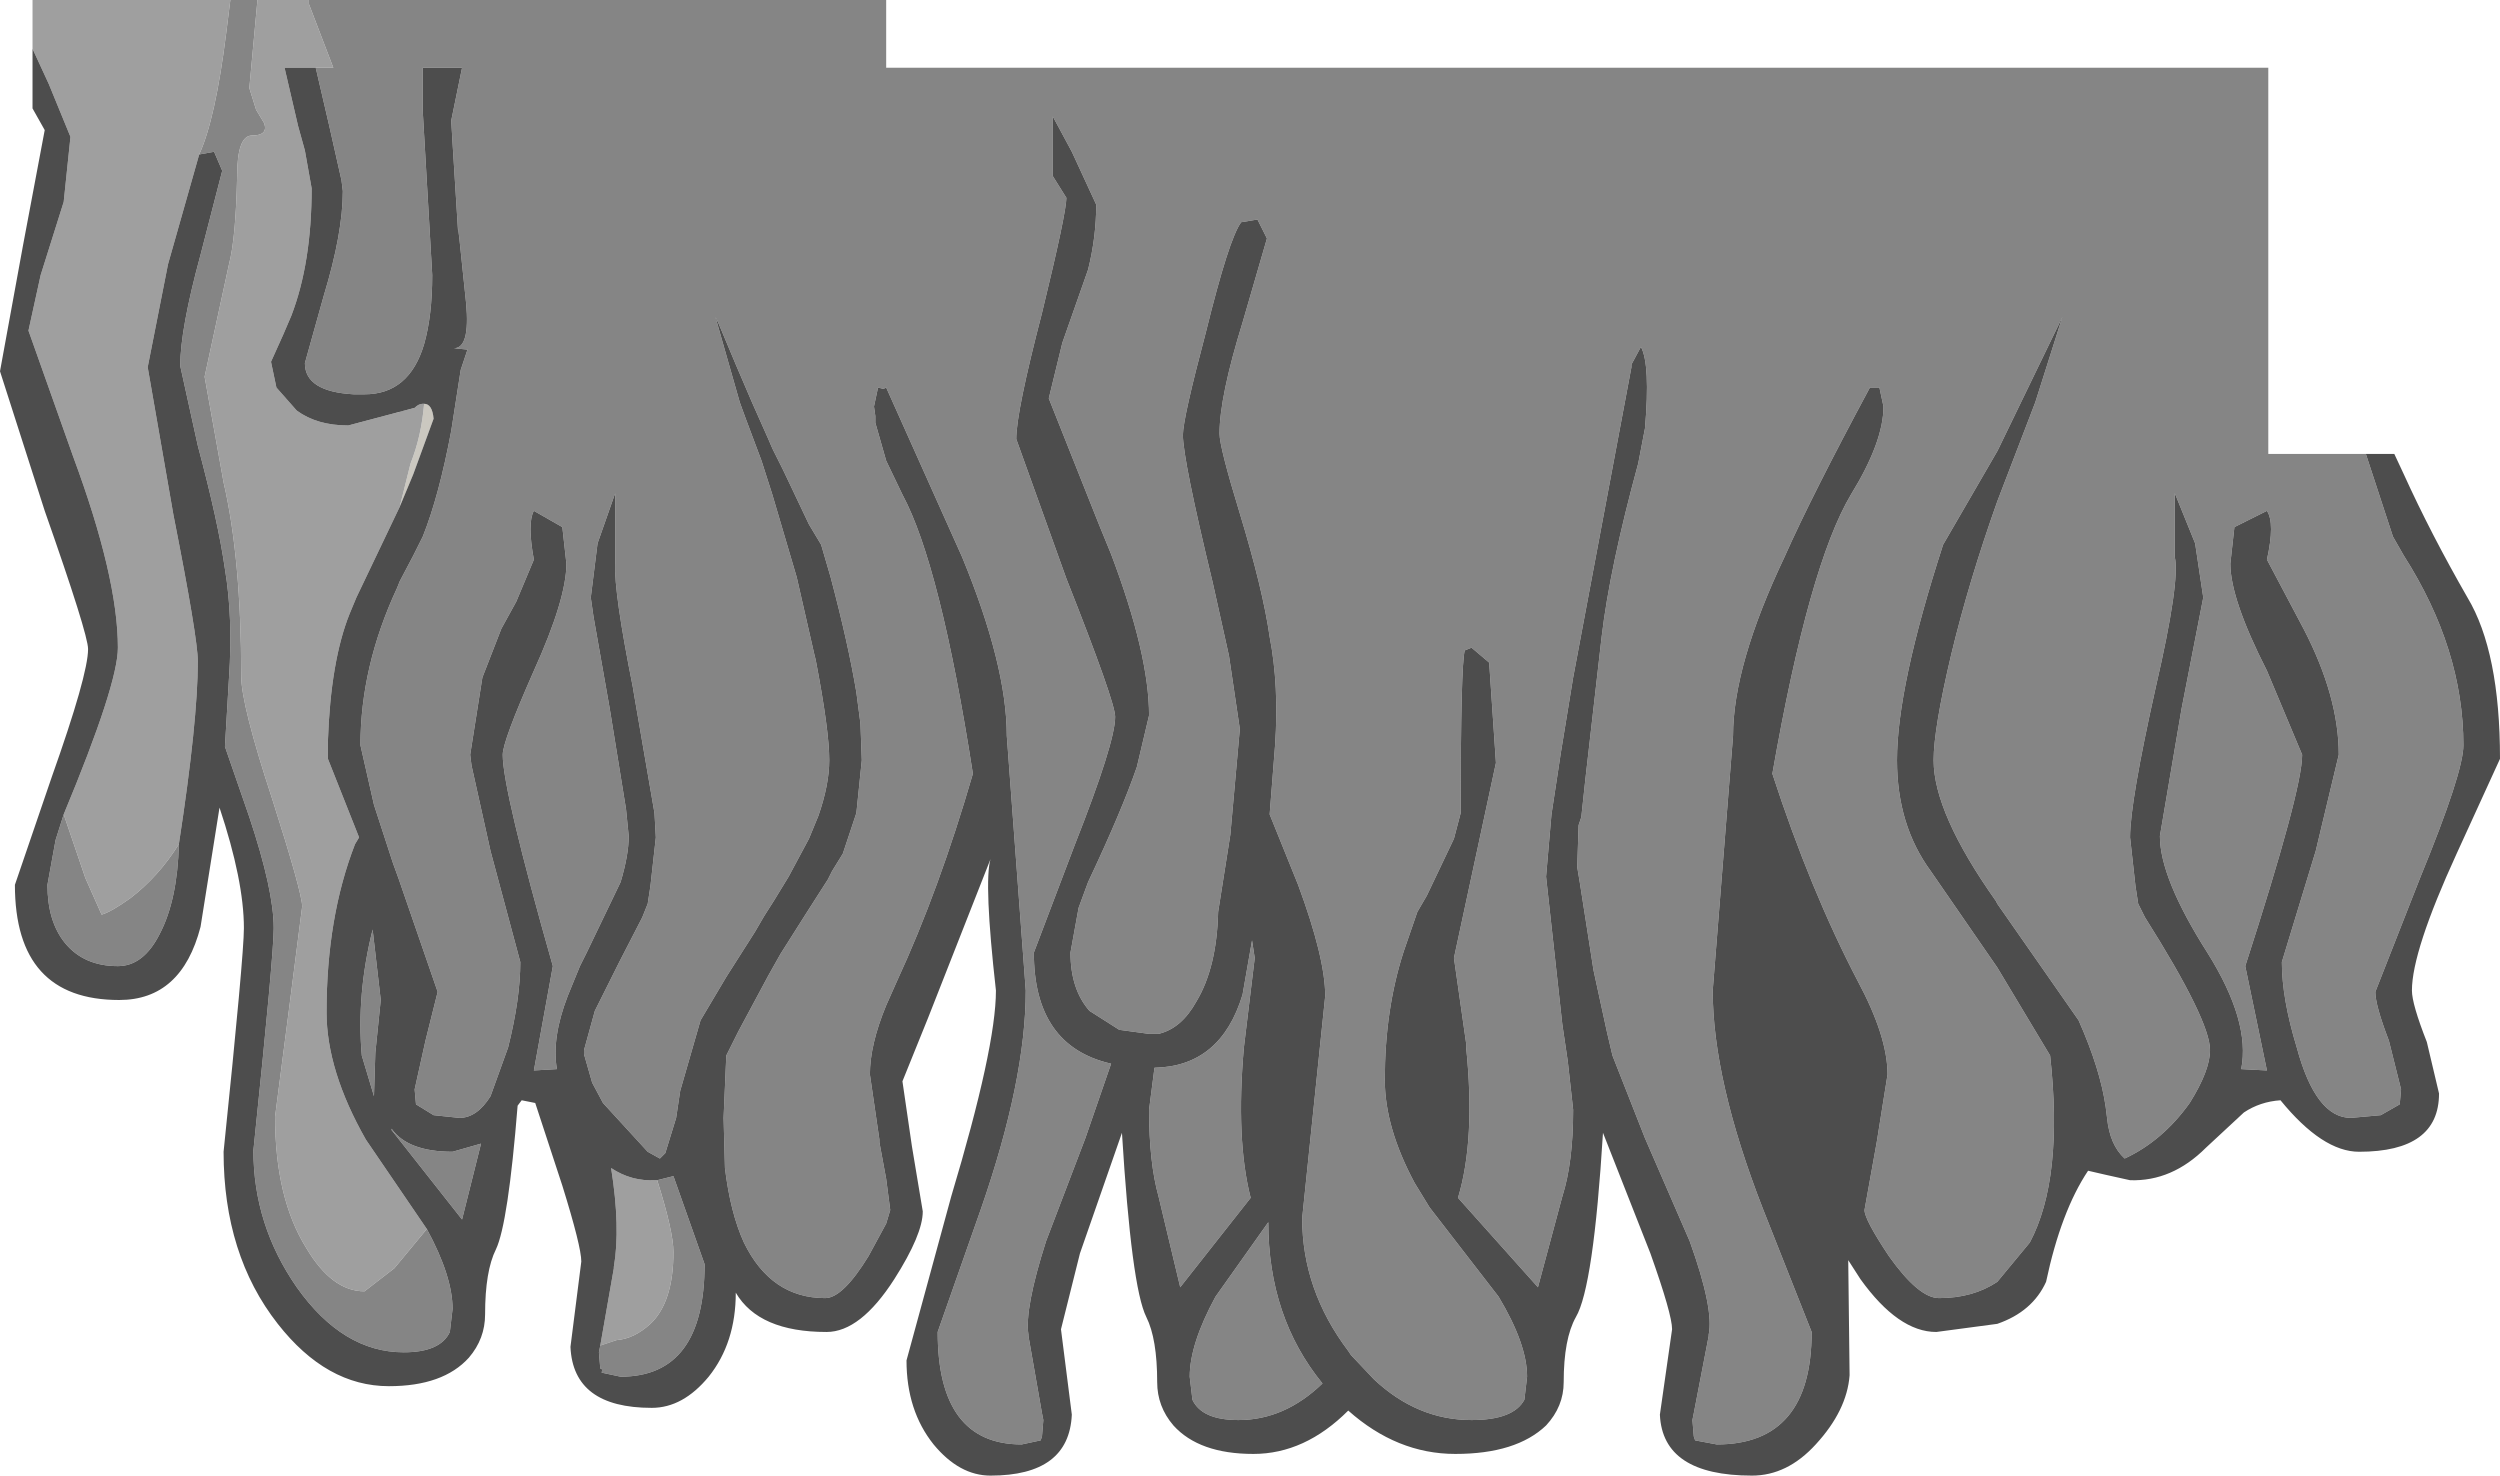 <?xml version="1.0" encoding="UTF-8" standalone="no"?>
<svg xmlns:ffdec="https://www.free-decompiler.com/flash" xmlns:xlink="http://www.w3.org/1999/xlink" ffdec:objectType="shape" height="54.45px" width="92.25px" xmlns="http://www.w3.org/2000/svg">
  <g transform="matrix(1.0, 0.0, 0.0, 1.0, 43.0, 13.4)">
    <path d="M-27.35 1.5 Q-27.05 1.5 -27.0 2.05 L-27.75 4.1 -28.25 5.3 -27.85 3.7 Q-27.45 2.7 -27.35 1.5" fill="#cbc8c0" fill-rule="evenodd" stroke="none"/>
    <path d="M-31.35 -10.9 L-32.5 -10.9 -32.0 -8.75 -31.75 -7.85 -31.5 -6.45 Q-31.5 -3.7 -32.25 -1.75 L-32.55 -1.05 -33.0 -0.05 -32.8 0.9 -32.05 1.75 Q-31.3 2.3 -30.15 2.3 L-27.7 1.65 Q-27.55 1.5 -27.4 1.5 L-27.35 1.5 Q-27.45 2.7 -27.85 3.7 L-28.25 5.3 -29.85 8.65 -30.1 9.25 Q-30.8 11.0 -30.9 13.95 L-30.9 14.6 -29.75 17.5 -29.9 17.75 Q-30.95 20.45 -30.95 23.95 -30.95 26.1 -29.5 28.65 L-27.25 31.95 -28.45 33.4 -29.55 34.25 Q-30.75 34.25 -31.7 32.65 -32.85 30.8 -32.85 27.8 L-32.35 23.95 -31.85 20.05 Q-31.85 19.55 -32.95 16.1 -34.1 12.6 -34.1 11.55 -34.1 7.2 -34.75 4.4 L-35.45 0.5 -34.55 -3.65 Q-34.3 -4.6 -34.25 -6.9 -34.25 -8.4 -33.7 -8.4 -33.1 -8.4 -33.25 -8.85 L-33.55 -9.35 -33.8 -10.15 -33.5 -13.4 -31.6 -13.4 -31.6 -13.25 -30.7 -10.9 -31.35 -10.9 M-35.65 -7.7 L-36.8 -3.65 -37.55 0.15 -36.6 5.6 Q-35.7 10.15 -35.7 11.0 -35.7 13.2 -36.4 17.75 -37.15 18.95 -38.2 19.75 -38.9 20.25 -39.25 20.35 L-39.85 19.0 -40.65 16.65 Q-38.65 11.85 -38.65 10.5 -38.65 7.9 -40.3 3.45 L-41.95 -1.2 -41.5 -3.25 -40.65 -5.95 -40.4 -8.35 -41.2 -10.3 -41.8 -11.6 -41.8 -13.4 -34.5 -13.4 -34.65 -12.2 Q-35.05 -9.0 -35.65 -7.7 M-18.75 30.15 Q-18.15 32.05 -18.15 32.8 -18.15 34.65 -19.0 35.45 -19.6 36.0 -20.25 36.05 L-20.85 36.25 -20.35 33.4 -20.35 33.35 Q-20.1 31.9 -20.45 29.7 -19.7 30.2 -18.8 30.15 L-18.75 30.15" fill="#9f9f9f" fill-rule="evenodd" stroke="none"/>
    <path d="M44.3 3.35 L45.3 6.4 45.7 7.1 Q47.9 10.55 47.9 14.1 47.9 15.1 46.3 19.0 L44.65 23.2 Q44.65 23.7 45.15 25.0 L45.6 26.8 45.55 27.35 44.85 27.75 43.75 27.85 Q42.45 27.85 41.75 25.25 41.2 23.45 41.2 22.1 L42.45 18.0 43.3 14.45 Q43.3 12.3 42.0 9.8 L40.65 7.25 Q40.95 5.9 40.65 5.45 L39.45 6.05 39.3 7.4 Q39.3 8.7 40.65 11.35 L41.95 14.45 Q41.95 15.75 39.85 22.25 L40.65 26.1 39.7 26.05 Q40.05 24.3 38.45 21.75 36.7 19.0 36.7 17.45 L37.5 12.75 38.3 8.65 38.0 6.65 37.25 4.8 37.25 7.15 Q37.45 8.05 36.55 11.95 35.6 16.2 35.6 17.5 L35.8 19.3 35.9 19.95 36.15 20.45 Q38.55 24.25 38.55 25.35 38.55 26.1 37.8 27.3 36.8 28.7 35.4 29.35 34.85 28.85 34.75 27.85 L34.7 27.45 Q34.5 26.05 33.7 24.25 L30.7 19.95 30.65 19.85 Q28.35 16.6 28.35 14.65 28.35 13.5 29.0 10.75 29.65 8.05 30.7 5.1 L32.1 1.45 33.1 -1.7 30.75 3.15 30.7 3.25 28.7 6.7 Q27.0 11.95 27.0 14.65 27.0 17.05 28.25 18.75 L30.7 22.3 32.65 25.55 Q33.15 30.1 31.9 32.45 L30.7 33.9 Q29.8 34.5 28.55 34.5 27.8 34.5 26.7 32.95 25.8 31.6 25.8 31.25 L26.25 28.75 26.65 26.25 Q26.65 24.85 25.55 22.8 23.8 19.45 22.4 15.15 23.75 7.45 25.3 4.85 26.5 2.9 26.5 1.6 L26.35 0.9 26.0 0.9 Q23.85 4.9 22.85 7.15 20.95 11.15 20.95 13.75 L20.2 23.15 Q20.2 26.45 22.05 31.2 L23.85 35.75 Q23.85 39.9 20.35 39.9 L19.55 39.75 19.5 39.6 19.45 39.0 19.5 38.75 20.05 35.9 20.05 35.85 Q20.25 34.9 19.35 32.4 L17.7 28.6 16.5 25.55 16.3 24.7 15.8 22.4 15.3 19.2 15.2 18.6 15.25 17.05 15.35 16.75 15.5 15.35 16.1 10.1 Q16.4 7.55 17.45 3.7 L17.7 2.4 Q17.9 0.05 17.55 -0.6 L17.2 0.05 17.2 0.15 15.5 9.2 15.05 11.6 14.6 14.35 14.25 16.65 14.05 18.95 14.65 24.4 14.85 25.75 15.05 27.55 Q15.05 29.5 14.65 30.75 L13.75 34.1 10.8 30.8 Q11.45 28.65 11.1 25.25 L11.1 25.1 10.65 21.95 12.2 14.75 11.95 11.05 11.3 10.5 11.05 10.6 Q10.9 11.15 10.9 16.6 L10.65 17.55 9.65 19.65 9.3 20.25 8.8 21.7 Q8.1 23.85 8.1 26.45 8.1 28.2 9.2 30.25 L9.75 31.15 12.3 34.45 Q13.35 36.2 13.35 37.4 L13.25 38.25 Q12.85 39.0 11.3 39.0 9.3 39.0 7.7 37.5 L6.85 36.6 6.75 36.45 Q5.05 34.2 5.05 31.55 L5.9 23.35 Q5.9 21.95 4.9 19.25 L3.85 16.65 4.05 14.1 Q4.2 11.9 3.85 10.1 3.6 8.35 2.75 5.55 2.0 3.1 2.0 2.6 2.0 1.25 2.85 -1.5 L3.75 -4.6 3.4 -5.3 2.8 -5.2 Q2.35 -4.6 1.5 -1.15 0.65 2.05 0.65 2.65 0.65 3.55 1.75 8.1 L2.35 10.8 2.75 13.5 2.4 17.4 1.95 20.25 Q1.9 22.3 1.15 23.55 0.6 24.55 -0.25 24.75 L-0.6 24.75 -1.7 24.6 -2.8 23.9 Q-3.5 23.1 -3.5 21.75 L-3.2 20.1 -2.85 19.15 Q-1.6 16.5 -1.05 14.9 L-0.6 13.0 Q-0.6 10.75 -2.0 7.05 L-2.45 5.95 -4.3 1.3 -3.8 -0.75 -2.85 -3.45 Q-2.55 -4.65 -2.55 -5.85 L-3.45 -7.8 -4.15 -9.1 -4.15 -6.9 -3.65 -6.1 Q-3.65 -5.55 -4.55 -1.85 -5.5 1.8 -5.5 2.8 L-3.65 7.95 Q-1.85 12.5 -1.85 13.05 -1.85 14.0 -3.35 17.8 L-4.85 21.75 Q-4.85 25.2 -2.0 25.85 L-2.95 28.6 -4.4 32.4 Q-5.2 34.9 -5.05 35.85 L-5.05 35.9 -4.55 38.75 -4.5 39.0 -4.55 39.6 -4.6 39.75 -5.3 39.9 Q-8.4 39.9 -8.4 35.75 L-6.8 31.2 Q-5.15 26.45 -5.15 23.15 L-5.85 13.75 Q-5.85 11.15 -7.5 7.15 L-10.3 0.9 -10.4 0.95 -10.6 0.9 -10.75 1.6 -10.7 1.95 -10.7 2.2 -10.3 3.6 -9.7 4.85 Q-8.3 7.45 -7.1 15.15 -8.35 19.45 -9.9 22.8 L-10.3 23.7 Q-10.9 25.15 -10.9 26.25 L-10.55 28.65 -10.55 28.75 -10.3 30.1 -10.15 31.25 -10.3 31.75 -10.95 32.95 Q-11.9 34.5 -12.55 34.5 -14.55 34.5 -15.55 32.45 -16.05 31.35 -16.25 29.7 L-16.3 27.85 -16.2 25.55 -15.75 24.65 -14.65 22.6 -14.2 21.8 -13.25 20.3 -12.45 19.05 -12.3 18.75 -11.9 18.1 -11.4 16.6 -11.2 14.65 -11.25 13.3 -11.4 12.15 Q-11.7 10.35 -12.35 7.9 L-12.7 6.7 -13.15 5.95 -14.1 3.95 -14.5 3.15 -14.65 2.8 -15.25 1.45 -15.85 0.05 -16.5 -1.5 -16.6 -1.7 -15.7 1.45 -15.5 2.0 -14.9 3.6 -14.5 4.85 -13.6 7.9 -12.95 10.75 -12.9 10.95 Q-12.4 13.55 -12.4 14.65 -12.4 15.55 -12.8 16.7 L-13.15 17.55 -13.9 18.95 -14.45 19.85 -14.8 20.4 -15.15 21.0 -16.2 22.65 -17.15 24.25 -17.9 26.85 -18.05 27.85 -18.45 29.15 -18.65 29.35 -19.1 29.1 -20.75 27.3 -21.15 26.55 -21.45 25.5 -21.45 25.35 -21.05 23.9 -20.15 22.1 -19.3 20.45 -19.1 19.95 -19.0 19.3 -18.8 17.5 -18.85 16.6 -19.6 12.25 -19.65 11.95 Q-20.35 8.45 -20.3 7.4 L-20.3 7.15 -20.3 4.8 -20.95 6.65 -21.2 8.65 -21.1 9.35 -20.5 12.75 -19.9 16.45 -19.8 17.45 Q-19.8 18.15 -20.1 19.15 L-21.35 21.75 -21.6 22.25 -22.05 23.35 Q-22.65 24.9 -22.45 26.05 L-23.3 26.1 -22.6 22.25 Q-24.45 15.75 -24.45 14.45 -24.45 13.95 -23.3 11.35 -22.1 8.7 -22.1 7.4 L-22.25 6.05 -23.3 5.45 Q-23.55 5.9 -23.3 7.25 L-23.95 8.8 -24.5 9.8 -25.2 11.6 -25.65 14.45 -25.6 14.85 -24.9 18.0 -23.8 22.1 Q-23.8 23.45 -24.25 25.25 L-24.9 27.05 Q-25.4 27.85 -26.05 27.85 L-27.0 27.75 -27.65 27.35 -27.7 26.8 -27.3 25.0 -26.85 23.2 -28.3 19.0 -28.5 18.45 -29.2 16.3 -29.7 14.1 Q-29.7 11.2 -28.35 8.3 L-28.25 8.05 -27.75 7.1 -27.4 6.4 Q-26.8 4.9 -26.35 2.5 L-26.0 0.25 -25.75 -0.5 -26.25 -0.55 Q-25.65 -0.55 -25.8 -2.2 L-26.05 -4.6 -26.1 -5.0 -26.1 -4.9 -26.3 -8.1 -26.35 -8.95 -25.95 -10.9 -27.4 -10.9 -27.4 -9.3 -27.05 -3.25 Q-27.05 -1.75 -27.35 -0.7 -27.9 1.15 -29.55 1.15 L-29.95 1.15 Q-31.75 1.05 -31.75 0.0 L-31.05 -2.5 Q-30.35 -4.8 -30.35 -6.35 L-30.4 -6.75 -30.85 -8.75 -31.35 -10.9 -30.7 -10.9 -31.6 -13.25 -31.6 -13.4 -10.3 -13.4 -10.3 -10.9 40.7 -10.9 40.7 3.35 44.3 3.35 M-27.25 31.95 Q-26.3 33.7 -26.3 34.9 L-26.4 35.75 Q-26.75 36.5 -28.1 36.5 -30.35 36.5 -32.05 34.1 -33.65 31.8 -33.65 29.05 -32.9 21.85 -32.9 20.85 -32.9 19.45 -33.8 16.75 L-34.7 14.15 -34.55 11.6 Q-34.4 9.4 -34.7 7.6 -34.95 5.85 -35.7 3.05 L-36.35 0.1 Q-36.35 -1.25 -35.6 -4.0 L-34.8 -7.1 -35.1 -7.8 -35.65 -7.7 Q-35.05 -9.0 -34.65 -12.2 L-34.5 -13.4 -33.5 -13.4 -33.8 -10.15 -33.55 -9.35 -33.25 -8.85 Q-33.1 -8.4 -33.7 -8.4 -34.25 -8.4 -34.25 -6.9 -34.3 -4.6 -34.55 -3.65 L-35.45 0.5 -34.75 4.4 Q-34.1 7.2 -34.1 11.55 -34.1 12.6 -32.95 16.1 -31.85 19.55 -31.85 20.05 L-32.35 23.95 -32.85 27.8 Q-32.85 30.8 -31.7 32.65 -30.75 34.25 -29.55 34.25 L-28.45 33.4 -27.25 31.95 M-36.4 17.75 Q-36.45 19.8 -37.1 21.05 -37.7 22.25 -38.65 22.25 -39.9 22.25 -40.6 21.4 -41.25 20.6 -41.25 19.25 L-40.95 17.6 -40.65 16.65 -39.85 19.0 -39.25 20.35 Q-38.9 20.25 -38.2 19.75 -37.15 18.95 -36.4 17.75 M3.3 21.95 L2.9 25.25 Q2.6 28.65 3.15 30.8 L0.55 34.1 -0.25 30.75 Q-0.6 29.5 -0.6 27.55 L-0.4 26.0 Q2.05 25.95 2.85 23.3 L3.2 21.3 3.3 21.95 M2.7 39.0 Q1.35 39.0 1.0 38.25 L0.9 37.4 Q0.9 36.2 1.85 34.45 L3.8 31.7 Q3.8 35.2 5.8 37.65 4.4 39.0 2.7 39.0 M-18.75 30.15 L-18.15 30.0 -17.0 33.25 Q-17.0 37.4 -20.1 37.4 L-20.8 37.25 Q-20.75 37.1 -20.85 37.1 L-20.9 36.5 -20.85 36.25 -20.25 36.05 Q-19.6 36.0 -19.0 35.45 -18.15 34.65 -18.15 32.8 -18.15 32.05 -18.75 30.15 M-28.55 28.3 L-28.55 28.25 Q-27.95 29.1 -26.3 29.1 L-25.25 28.8 -25.95 31.6 -28.55 28.3 M-29.65 25.55 Q-29.85 23.3 -29.25 20.9 L-28.95 23.5 -29.15 25.45 -29.2 27.05 -29.65 25.55" fill="#858585" fill-rule="evenodd" stroke="none"/>
    <path d="M-31.35 -10.9 L-30.85 -8.75 -30.4 -6.75 -30.35 -6.35 Q-30.35 -4.8 -31.05 -2.5 L-31.75 0.0 Q-31.75 1.05 -29.95 1.15 L-29.55 1.15 Q-27.9 1.15 -27.35 -0.7 -27.05 -1.75 -27.05 -3.25 L-27.4 -9.3 -27.4 -10.9 -25.95 -10.9 -26.35 -8.95 -26.3 -8.1 -26.1 -4.9 -26.1 -5.0 -26.05 -4.6 -25.8 -2.2 Q-25.65 -0.55 -26.25 -0.55 L-25.75 -0.5 -26.0 0.25 -26.35 2.5 Q-26.8 4.9 -27.4 6.4 L-27.75 7.1 -28.25 8.05 -28.35 8.3 Q-29.7 11.2 -29.7 14.1 L-29.2 16.3 -28.5 18.45 -28.3 19.0 -26.85 23.2 -27.3 25.0 -27.7 26.8 -27.65 27.35 -27.0 27.75 -26.05 27.85 Q-25.4 27.85 -24.9 27.05 L-24.25 25.25 Q-23.8 23.45 -23.8 22.1 L-24.9 18.0 -25.6 14.85 -25.65 14.45 -25.2 11.6 -24.5 9.8 -23.95 8.8 -23.3 7.25 Q-23.55 5.9 -23.3 5.45 L-22.25 6.05 -22.1 7.4 Q-22.1 8.7 -23.3 11.35 -24.45 13.95 -24.45 14.45 -24.45 15.75 -22.6 22.25 L-23.3 26.1 -22.45 26.05 Q-22.65 24.9 -22.05 23.35 L-21.6 22.25 -21.35 21.75 -20.1 19.15 Q-19.8 18.15 -19.8 17.45 L-19.9 16.45 -20.5 12.75 -21.1 9.35 -21.2 8.65 -20.95 6.65 -20.3 4.8 -20.3 7.15 -20.3 7.4 Q-20.35 8.45 -19.65 11.95 L-19.6 12.25 -18.85 16.6 -18.8 17.5 -19.0 19.3 -19.1 19.95 -19.3 20.45 -20.15 22.1 -21.05 23.9 -21.45 25.35 -21.45 25.5 -21.15 26.55 -20.75 27.3 -19.1 29.1 -18.65 29.35 -18.45 29.15 -18.05 27.85 -17.9 26.85 -17.15 24.25 -16.2 22.65 -15.15 21.0 -14.8 20.4 -14.45 19.85 -13.9 18.95 -13.15 17.55 -12.8 16.7 Q-12.4 15.55 -12.4 14.65 -12.4 13.55 -12.9 10.95 L-12.95 10.75 -13.6 7.9 -14.5 4.85 -14.9 3.6 -15.5 2.0 -15.7 1.45 -16.6 -1.7 -16.5 -1.5 -15.85 0.05 -15.25 1.45 -14.65 2.8 -14.5 3.15 -14.1 3.95 -13.15 5.95 -12.7 6.7 -12.35 7.9 Q-11.7 10.35 -11.4 12.15 L-11.25 13.3 -11.2 14.65 -11.4 16.6 -11.9 18.1 -12.3 18.75 -12.45 19.05 -13.25 20.3 -14.2 21.8 -14.65 22.6 -15.75 24.65 -16.2 25.55 -16.3 27.85 -16.25 29.7 Q-16.05 31.35 -15.55 32.45 -14.55 34.5 -12.55 34.5 -11.9 34.5 -10.95 32.95 L-10.3 31.75 -10.15 31.25 -10.3 30.1 -10.55 28.75 -10.55 28.65 -10.9 26.25 Q-10.9 25.15 -10.3 23.7 L-9.9 22.8 Q-8.35 19.45 -7.1 15.15 -8.3 7.45 -9.7 4.85 L-10.3 3.6 -10.7 2.2 -10.7 1.95 -10.75 1.6 -10.6 0.9 -10.4 0.95 -10.3 0.9 -7.5 7.15 Q-5.85 11.15 -5.85 13.75 L-5.15 23.15 Q-5.15 26.45 -6.8 31.2 L-8.4 35.75 Q-8.4 39.9 -5.3 39.9 L-4.6 39.75 -4.55 39.6 -4.5 39.0 -4.55 38.75 -5.05 35.9 -5.05 35.85 Q-5.2 34.9 -4.4 32.4 L-2.95 28.6 -2.0 25.85 Q-4.85 25.2 -4.85 21.75 L-3.35 17.8 Q-1.85 14.0 -1.85 13.05 -1.85 12.5 -3.65 7.95 L-5.5 2.8 Q-5.5 1.8 -4.55 -1.85 -3.65 -5.55 -3.65 -6.1 L-4.15 -6.9 -4.15 -9.1 -3.45 -7.8 -2.55 -5.85 Q-2.55 -4.65 -2.85 -3.45 L-3.8 -0.75 -4.3 1.3 -2.45 5.95 -2.0 7.05 Q-0.6 10.75 -0.6 13.0 L-1.05 14.9 Q-1.6 16.5 -2.85 19.15 L-3.2 20.1 -3.5 21.75 Q-3.5 23.1 -2.8 23.9 L-1.7 24.6 -0.6 24.75 -0.25 24.75 Q0.6 24.55 1.15 23.55 1.9 22.3 1.95 20.25 L2.4 17.4 2.75 13.5 2.35 10.8 1.75 8.1 Q0.65 3.55 0.65 2.65 0.65 2.05 1.5 -1.15 2.35 -4.6 2.8 -5.2 L3.4 -5.3 3.75 -4.6 2.85 -1.5 Q2.0 1.25 2.0 2.6 2.0 3.1 2.75 5.55 3.6 8.35 3.85 10.1 4.2 11.9 4.05 14.1 L3.85 16.65 4.9 19.25 Q5.9 21.95 5.9 23.35 L5.05 31.55 Q5.05 34.2 6.75 36.45 L6.85 36.6 7.7 37.5 Q9.3 39.0 11.3 39.0 12.85 39.0 13.25 38.25 L13.35 37.4 Q13.35 36.2 12.3 34.45 L9.75 31.15 9.2 30.25 Q8.1 28.2 8.1 26.45 8.1 23.85 8.8 21.7 L9.3 20.25 9.65 19.65 10.65 17.55 10.9 16.6 Q10.9 11.15 11.05 10.6 L11.3 10.5 11.95 11.05 12.2 14.75 10.65 21.95 11.1 25.1 11.1 25.25 Q11.45 28.65 10.8 30.8 L13.75 34.1 14.65 30.75 Q15.05 29.5 15.05 27.55 L14.85 25.75 14.65 24.4 14.05 18.95 14.25 16.65 14.6 14.35 15.05 11.6 15.5 9.2 17.2 0.15 17.2 0.05 17.55 -0.6 Q17.9 0.05 17.7 2.4 L17.45 3.7 Q16.4 7.55 16.1 10.1 L15.5 15.35 15.35 16.75 15.25 17.05 15.2 18.6 15.3 19.2 15.8 22.4 16.3 24.7 16.5 25.55 17.7 28.6 19.35 32.4 Q20.25 34.9 20.05 35.85 L20.05 35.9 19.5 38.75 19.45 39.0 19.5 39.6 19.55 39.75 20.35 39.9 Q23.85 39.9 23.85 35.75 L22.05 31.2 Q20.2 26.45 20.2 23.15 L20.95 13.75 Q20.95 11.15 22.85 7.15 23.85 4.9 26.0 0.9 L26.35 0.9 26.5 1.6 Q26.5 2.9 25.3 4.85 23.75 7.45 22.4 15.15 23.8 19.45 25.55 22.8 26.65 24.85 26.65 26.25 L26.25 28.75 25.8 31.25 Q25.8 31.6 26.7 32.95 27.8 34.5 28.55 34.5 29.8 34.5 30.7 33.9 L31.9 32.45 Q33.15 30.1 32.65 25.55 L30.7 22.3 28.25 18.75 Q27.0 17.05 27.0 14.65 27.0 11.95 28.7 6.7 L30.7 3.25 30.75 3.15 33.1 -1.7 32.1 1.45 30.7 5.1 Q29.65 8.05 29.0 10.75 28.35 13.5 28.35 14.65 28.35 16.6 30.65 19.85 L30.7 19.95 33.7 24.25 Q34.5 26.05 34.7 27.45 L34.75 27.85 Q34.85 28.85 35.4 29.35 36.8 28.7 37.8 27.3 38.55 26.1 38.55 25.35 38.55 24.25 36.15 20.45 L35.9 19.95 35.8 19.3 35.6 17.5 Q35.6 16.2 36.55 11.95 37.45 8.05 37.25 7.15 L37.25 4.8 38.0 6.65 38.3 8.65 37.5 12.75 36.7 17.45 Q36.7 19.0 38.45 21.75 40.05 24.3 39.7 26.05 L40.65 26.1 39.85 22.25 Q41.95 15.75 41.95 14.45 L40.65 11.35 Q39.3 8.7 39.3 7.4 L39.45 6.05 40.65 5.45 Q40.95 5.9 40.65 7.25 L42.0 9.8 Q43.3 12.3 43.3 14.45 L42.45 18.0 41.2 22.1 Q41.2 23.45 41.75 25.25 42.45 27.85 43.75 27.85 L44.85 27.75 45.55 27.35 45.6 26.8 45.15 25.0 Q44.65 23.7 44.65 23.2 L46.3 19.0 Q47.9 15.1 47.9 14.1 47.9 10.55 45.7 7.1 L45.3 6.4 44.3 3.35 45.35 3.35 45.7 4.1 Q46.7 6.3 48.05 8.65 49.25 10.65 49.25 14.6 L47.65 18.1 Q46.0 21.7 46.0 23.15 46.0 23.65 46.55 25.05 L47.0 26.95 Q47.0 29.1 44.05 29.1 42.7 29.1 41.15 27.2 40.4 27.25 39.8 27.65 L38.4 28.95 Q37.15 30.2 35.6 30.15 L34.7 29.95 34.05 29.8 Q33.05 31.3 32.5 33.9 32.0 35.0 30.7 35.45 L28.45 35.75 Q27.05 35.75 25.65 33.8 L25.2 33.1 25.25 37.35 Q25.15 38.65 24.0 39.9 22.95 41.05 21.65 41.05 18.35 41.05 18.25 38.8 L18.7 35.65 Q18.7 35.1 17.9 32.85 L16.15 28.4 Q15.8 34.1 15.15 35.2 14.7 36.0 14.7 37.6 14.7 38.5 14.05 39.2 12.95 40.25 10.7 40.25 8.55 40.25 6.75 38.65 5.15 40.25 3.25 40.25 1.25 40.25 0.3 39.2 -0.3 38.5 -0.3 37.6 -0.3 36.0 -0.7 35.2 -1.25 34.1 -1.6 28.4 L-3.15 32.85 -3.85 35.65 -3.45 38.8 Q-3.55 41.05 -6.45 41.05 -7.6 41.05 -8.55 39.9 -9.55 38.65 -9.55 36.8 L-7.9 30.75 Q-6.25 25.25 -6.25 23.15 -6.7 19.15 -6.45 18.3 L-8.75 24.15 -9.7 26.5 -9.35 28.9 -8.95 31.3 Q-8.95 32.15 -10.0 33.8 -11.25 35.75 -12.5 35.75 -15.0 35.75 -15.85 34.3 -15.85 36.15 -16.85 37.4 -17.8 38.55 -18.95 38.55 -21.85 38.55 -21.95 36.3 L-21.55 33.15 Q-21.55 32.6 -22.25 30.35 L-23.25 27.3 -23.75 27.2 -23.9 27.4 Q-24.25 31.75 -24.7 32.7 -25.1 33.5 -25.1 35.1 -25.1 36.0 -25.7 36.7 -26.65 37.75 -28.65 37.75 -30.95 37.75 -32.75 35.45 -34.75 32.9 -34.75 29.1 -34.0 21.85 -34.0 20.85 -34.0 19.1 -34.9 16.4 L-35.6 20.8 Q-36.3 23.5 -38.6 23.5 -42.45 23.5 -42.45 19.25 L-41.1 15.3 Q-39.75 11.5 -39.75 10.55 -39.75 10.0 -41.35 5.45 L-43.0 0.3 -42.15 -4.35 -41.35 -8.6 -41.8 -9.4 -41.8 -11.6 -41.2 -10.3 -40.4 -8.35 -40.65 -5.95 -41.5 -3.25 -41.95 -1.2 -40.3 3.45 Q-38.65 7.9 -38.65 10.5 -38.65 11.85 -40.65 16.65 L-40.95 17.6 -41.25 19.25 Q-41.25 20.6 -40.6 21.4 -39.9 22.25 -38.65 22.25 -37.7 22.25 -37.1 21.05 -36.45 19.8 -36.4 17.75 -35.7 13.2 -35.7 11.0 -35.7 10.15 -36.6 5.6 L-37.55 0.15 -36.8 -3.65 -35.65 -7.7 -35.1 -7.8 -34.8 -7.1 -35.6 -4.0 Q-36.35 -1.25 -36.35 0.1 L-35.7 3.05 Q-34.95 5.85 -34.7 7.6 -34.4 9.4 -34.55 11.6 L-34.7 14.15 -33.8 16.75 Q-32.9 19.45 -32.9 20.85 -32.9 21.85 -33.65 29.05 -33.65 31.8 -32.05 34.1 -30.35 36.5 -28.1 36.5 -26.75 36.5 -26.4 35.75 L-26.3 34.9 Q-26.3 33.7 -27.25 31.95 L-29.5 28.65 Q-30.95 26.1 -30.95 23.95 -30.95 20.45 -29.9 17.75 L-29.75 17.5 -30.9 14.6 -30.9 13.95 Q-30.8 11.0 -30.1 9.25 L-29.85 8.65 -28.25 5.3 -27.75 4.1 -27.0 2.05 Q-27.05 1.5 -27.35 1.5 L-27.4 1.5 Q-27.55 1.5 -27.7 1.65 L-30.15 2.3 Q-31.3 2.3 -32.05 1.75 L-32.8 0.9 -33.0 -0.05 -32.55 -1.05 -32.25 -1.75 Q-31.5 -3.7 -31.5 -6.45 L-31.75 -7.85 -32.0 -8.75 -32.5 -10.9 -31.35 -10.9 M2.7 39.0 Q4.4 39.0 5.8 37.65 3.8 35.2 3.8 31.7 L1.85 34.45 Q0.9 36.2 0.9 37.4 L1.0 38.25 Q1.35 39.0 2.7 39.0 M3.3 21.95 L3.2 21.3 2.85 23.3 Q2.05 25.95 -0.4 26.0 L-0.6 27.55 Q-0.6 29.5 -0.25 30.75 L0.55 34.1 3.15 30.8 Q2.6 28.65 2.9 25.25 L3.3 21.95 M-29.65 25.55 L-29.2 27.05 -29.15 25.45 -28.95 23.5 -29.25 20.9 Q-29.85 23.3 -29.65 25.55 M-28.55 28.3 L-25.95 31.6 -25.25 28.8 -26.3 29.1 Q-27.95 29.1 -28.55 28.25 L-28.55 28.3 M-20.85 36.25 L-20.9 36.5 -20.85 37.1 Q-20.75 37.1 -20.8 37.25 L-20.1 37.4 Q-17.0 37.4 -17.0 33.25 L-18.15 30.0 -18.75 30.15 -18.8 30.15 Q-19.7 30.2 -20.45 29.7 -20.1 31.9 -20.35 33.35 L-20.35 33.4 -20.85 36.25" fill="#4d4d4d" fill-rule="evenodd" stroke="none"/>
  </g>
</svg>
